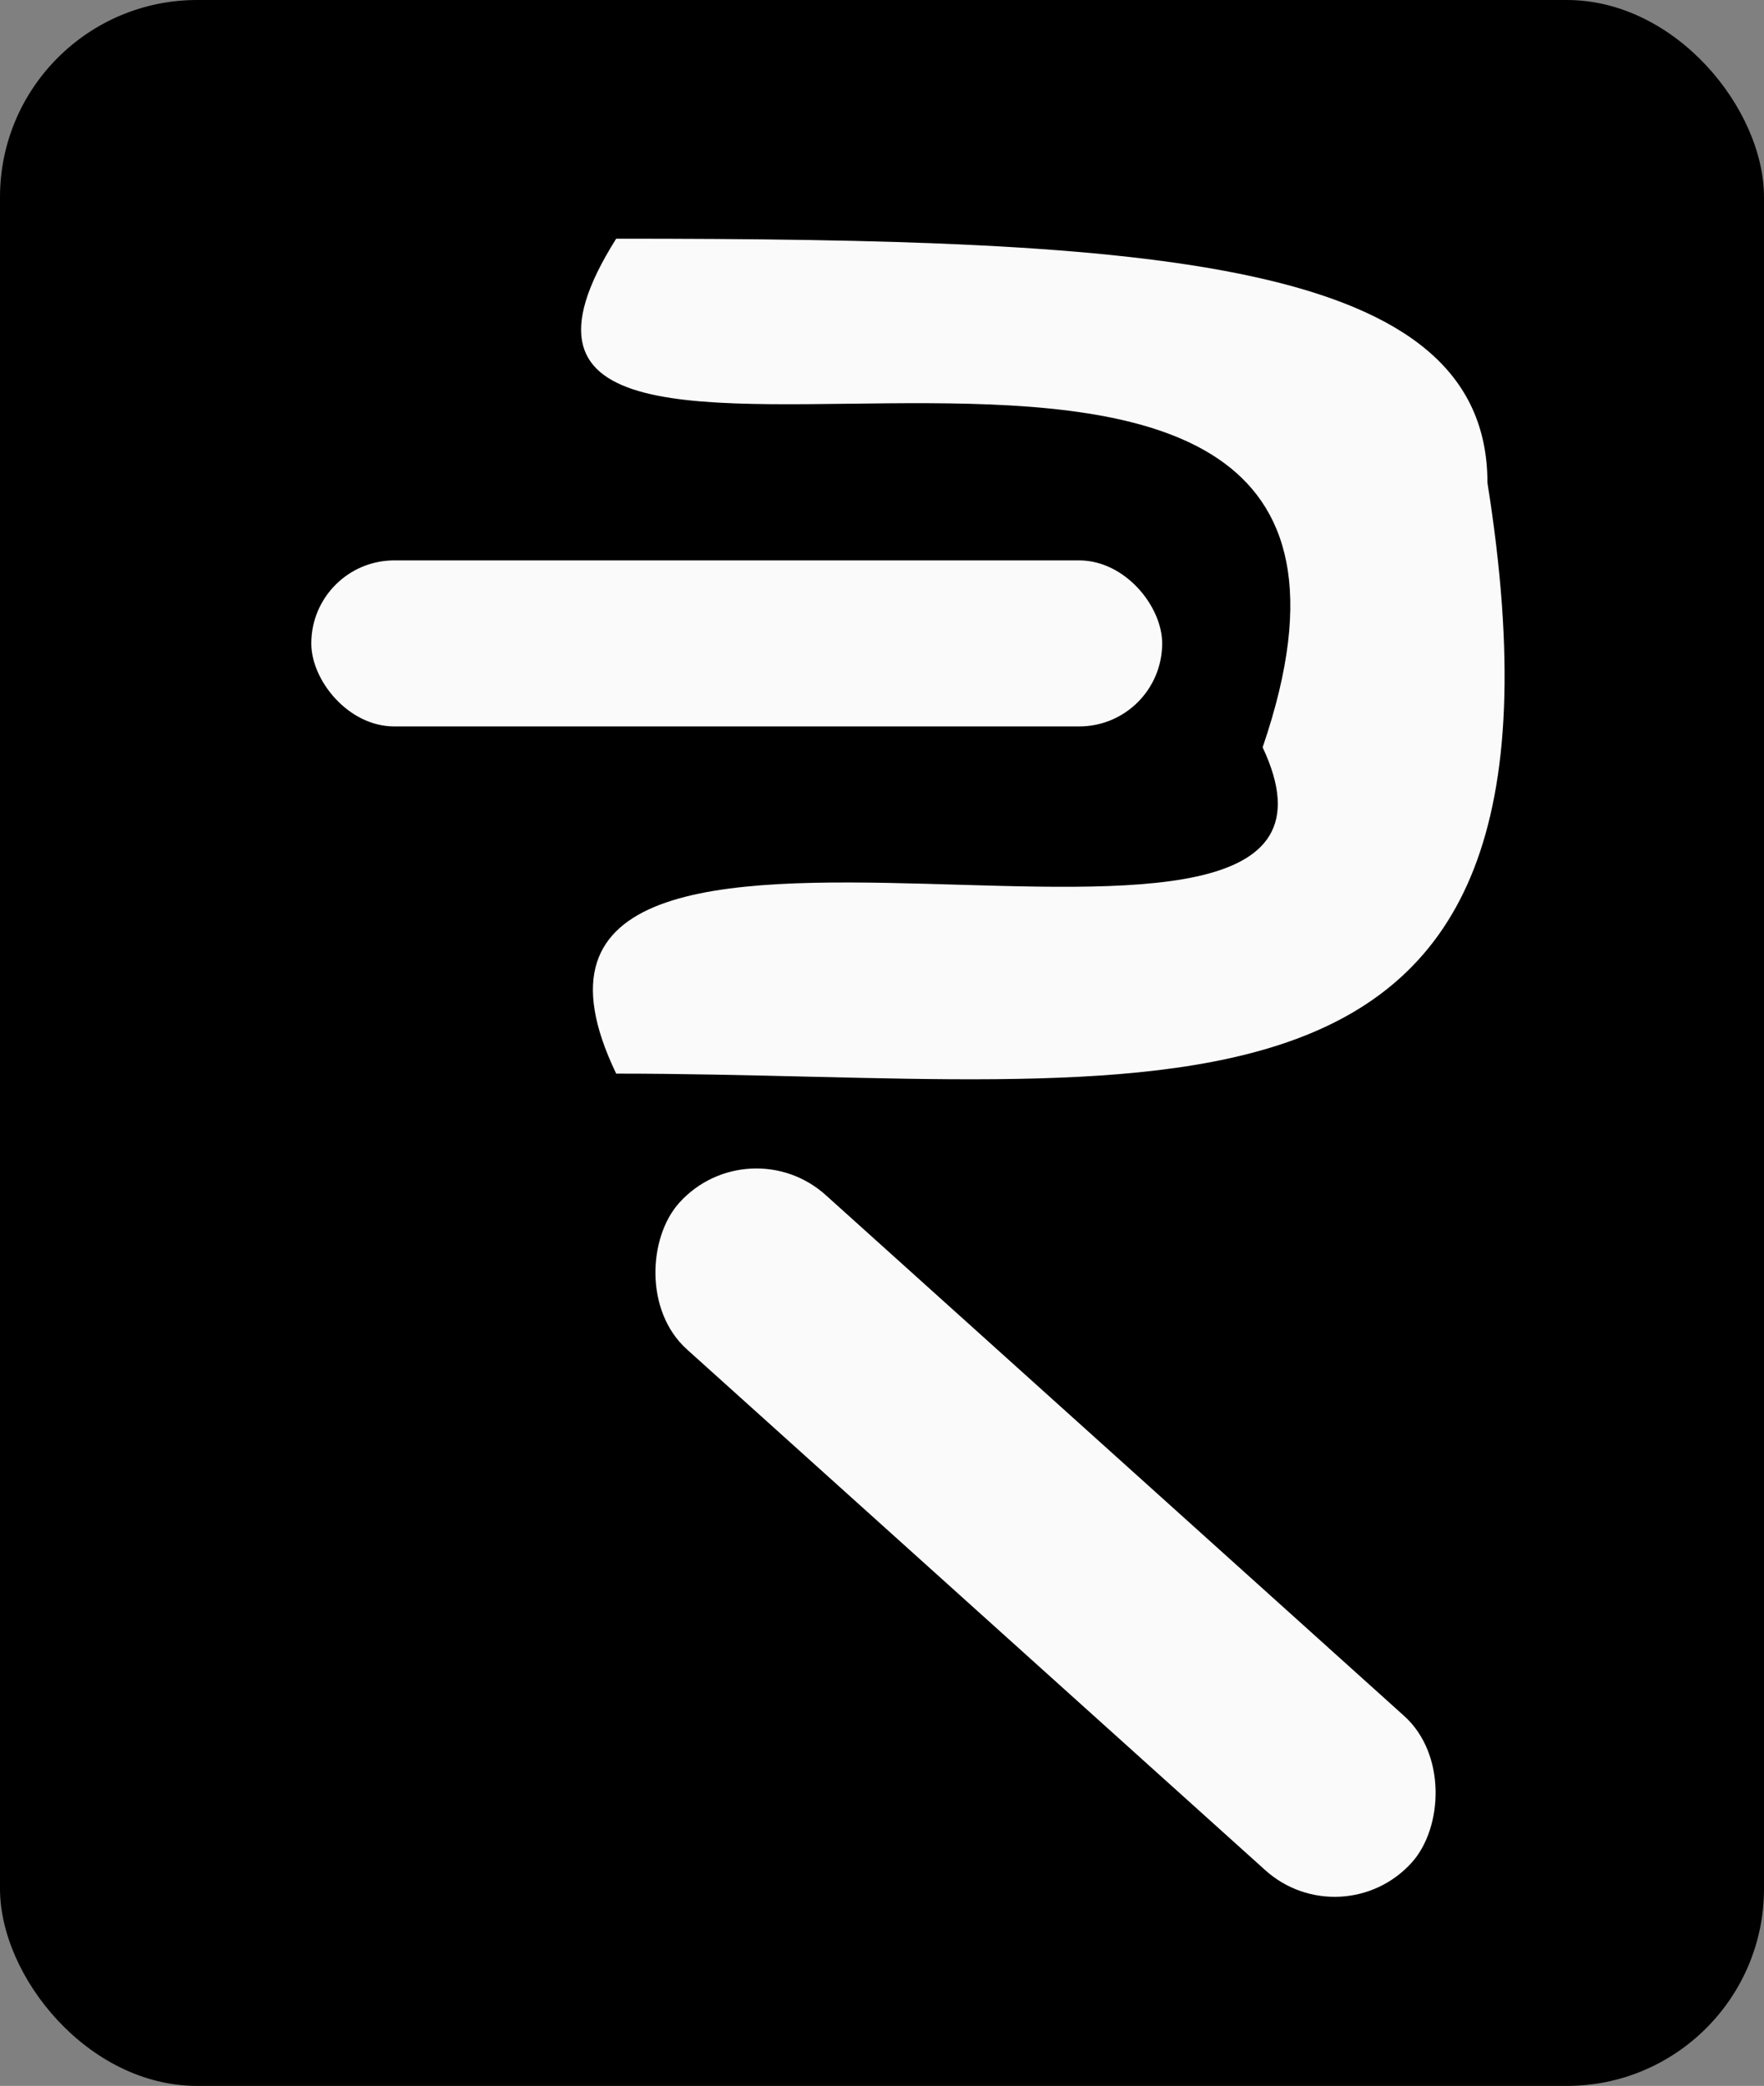 <svg width="170" height="201" viewBox="0 0 170 201" fill="none" xmlns="http://www.w3.org/2000/svg">
<rect x="0" y="0" width="170" height="201" fill="#808080" stroke="none"/>
<rect width="170" height="201" rx="19" fill="black"/>
<rect x="30" y="54" width="82" height="16" rx="8" fill="#FAFAFA"/>
<rect x="129.367" y="186.902" width="95" height="20" rx="10" transform="rotate(-138 129.367 186.902)" fill="#FAFAFA"/>
<path d="M143.349 46.531C154.031 113.585 111.358 103.455 59.384 103.455C41.591 66.464 135.883 102.145 121.682 72.013C142.298 11.828 35.989 60.108 59.384 23C111.358 23 143.349 24.958 143.349 46.531Z" fill="#FAFAFA"/>
</svg>
